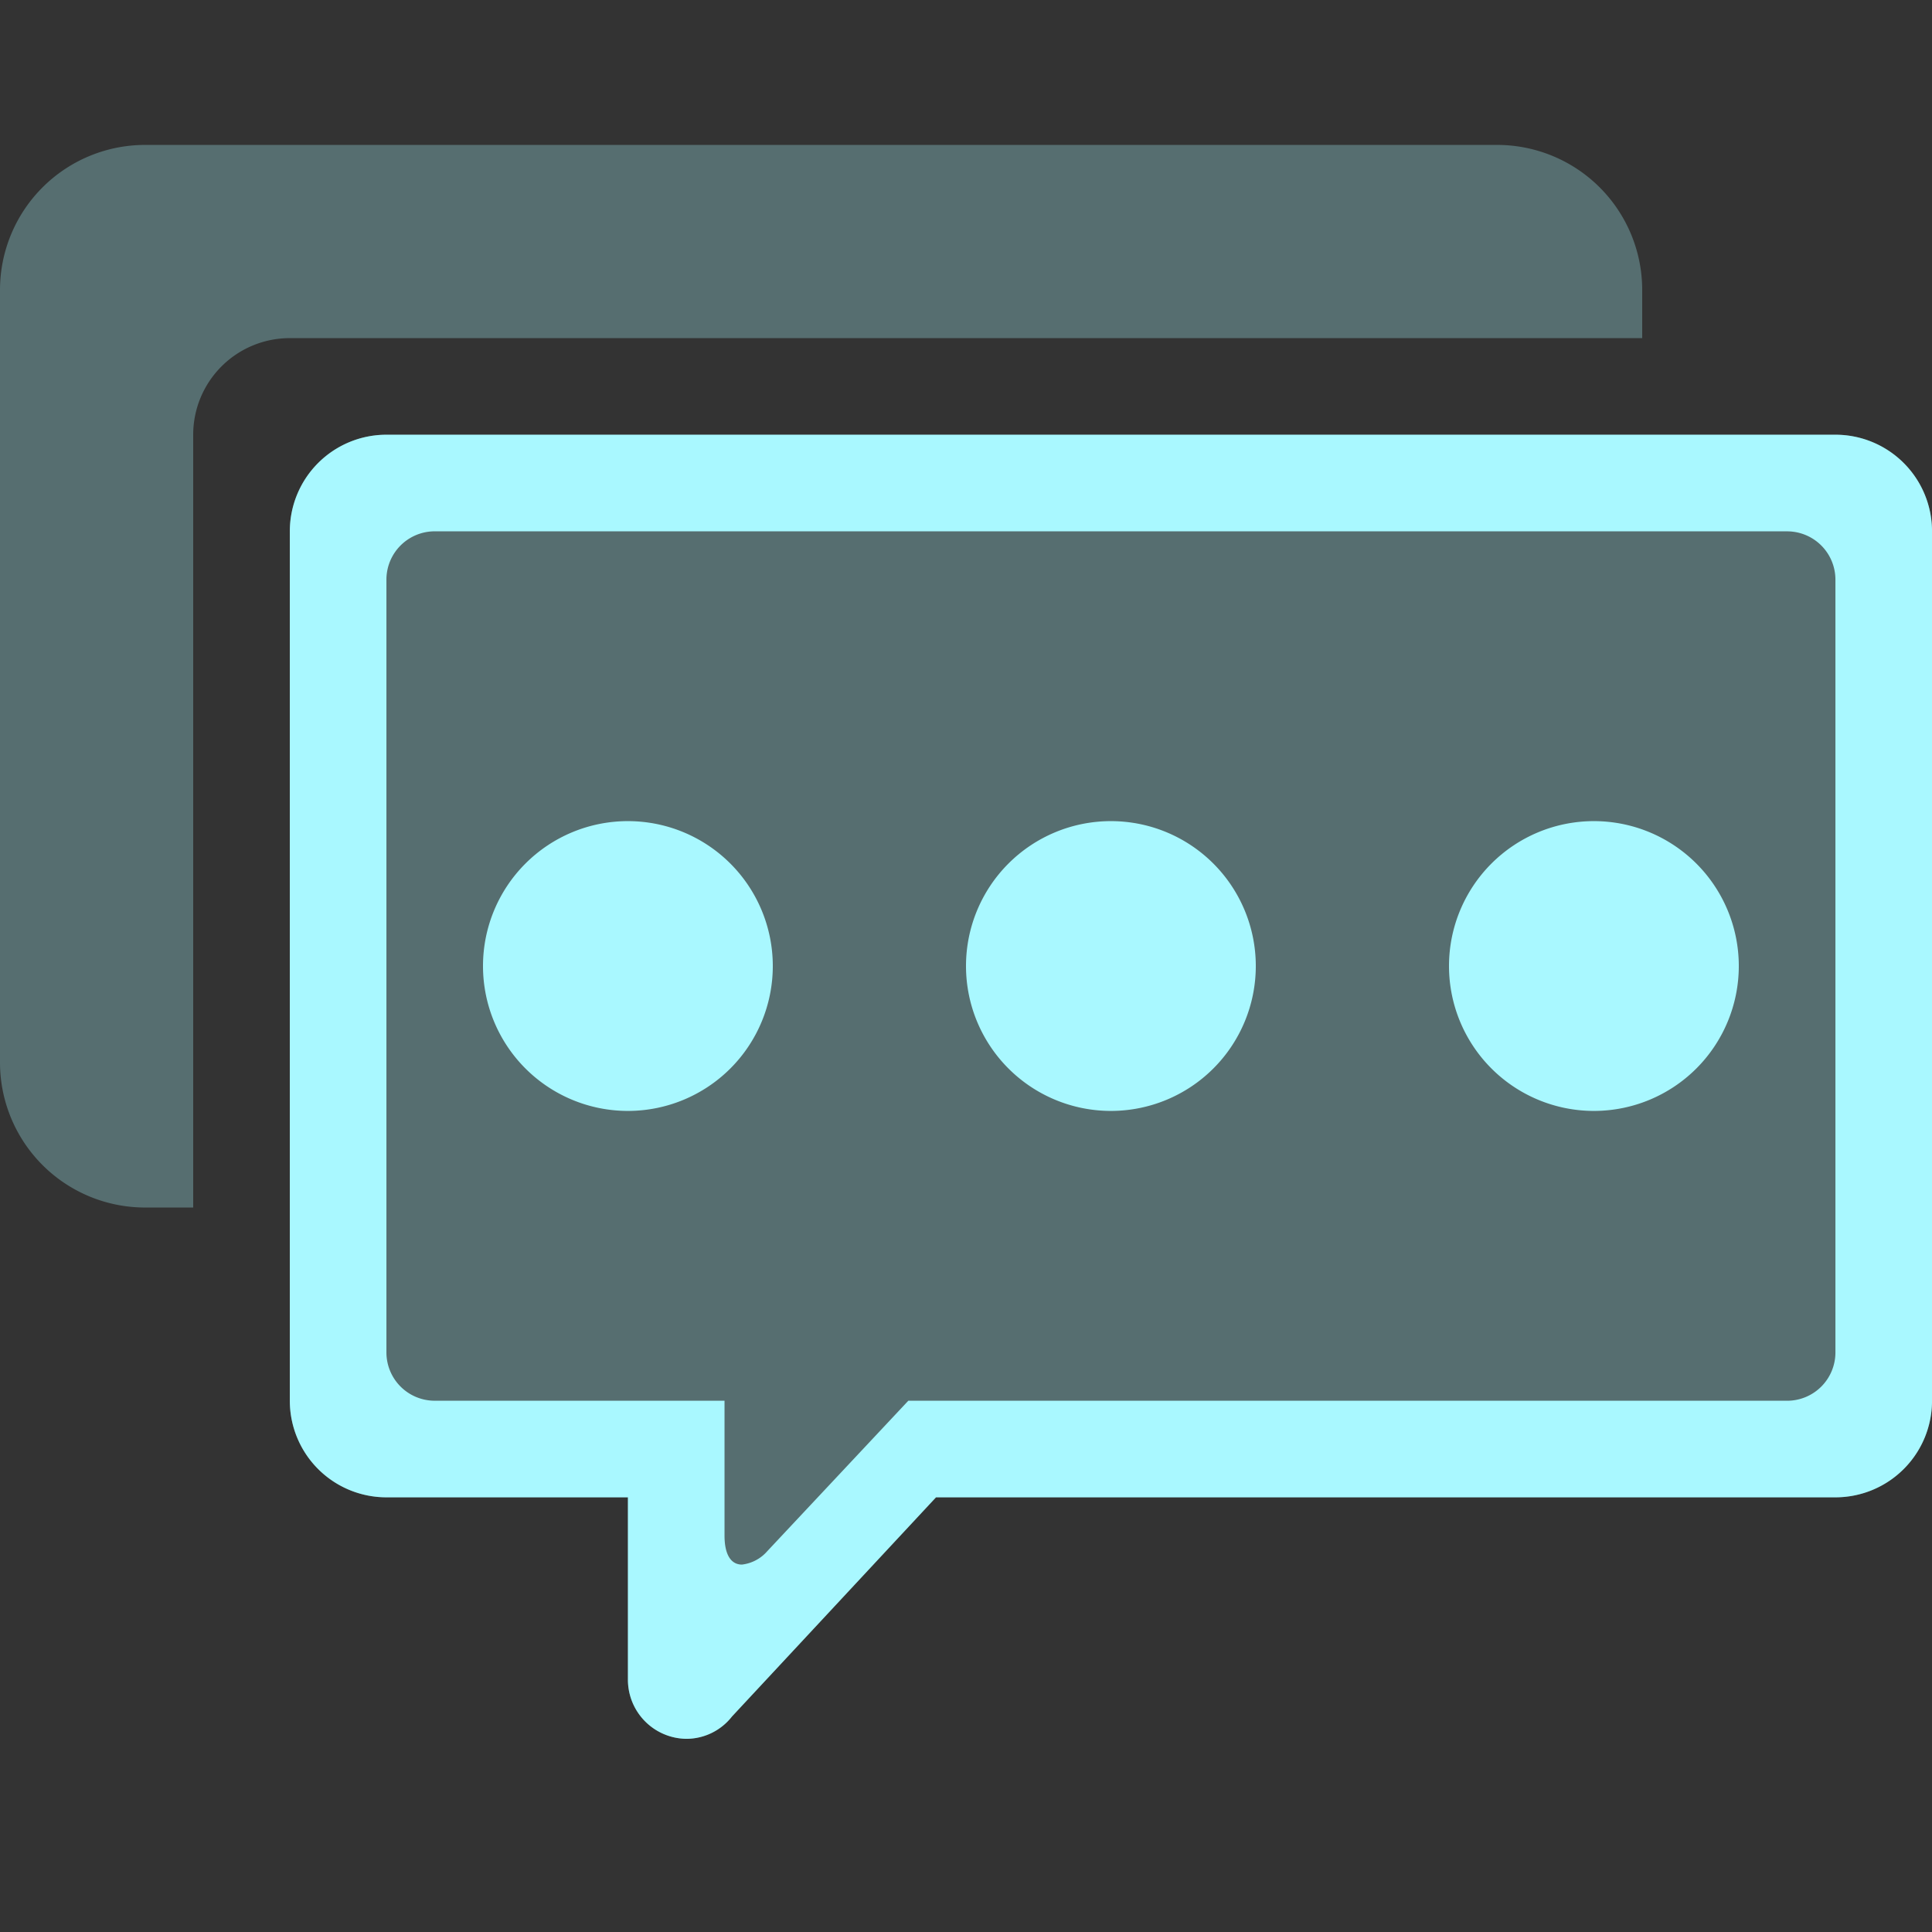 <svg xmlns="http://www.w3.org/2000/svg" xmlns:xlink="http://www.w3.org/1999/xlink" width="80" height="80" viewBox="0 0 80 80">
  <rect x="0" y="0" width="80" height="80" fill="#333333" stroke="none"/>
  <defs>
    <style>
      .cls-1 {
        fill: #fff;
      }

      .cls-2 {
        clip-path: url(#clip-path);
      }

      .cls-3 {
        fill: rgba(169,248,255,0.3);
      }

      .cls-4 {
        fill: #a9f8ff;
      }
    </style>
    <clipPath id="clip-path">
      <rect id="矩形_4240" data-name="矩形 4240" class="cls-1" width="80" height="80" transform="translate(1181 1174)"/>
    </clipPath>
  </defs>
  <g id="xiaoxi" class="cls-2" transform="translate(-1181 -1174)">
    <g id="消息1" transform="translate(4 430.001)">
      <g id="组_210" data-name="组 210">
        <path id="减去_467" data-name="减去 467" class="cls-3" d="M-6386,7482h-2a6.007,6.007,0,0,1-6-6v-32a6.008,6.008,0,0,1,6-6h56a6.007,6.007,0,0,1,6,6v2h-56a4,4,0,0,0-4,4v32Z" transform="translate(7571 -6688)"/>
        <path id="减去_468" data-name="减去 468" class="cls-3" d="M-6378,7491.528V7484h-10a4,4,0,0,1-4-4v-36a4,4,0,0,1,4-4h60a4,4,0,0,1,4,4v36a4,4,0,0,1-4,4h-37.243l-8.449,9.076a2.4,2.4,0,0,1-1.89.923A2.446,2.446,0,0,1-6378,7491.528Z" transform="translate(7581.001 -6678)"/>
        <path id="减去_469" data-name="减去 469" class="cls-4" d="M-6375.583,7496a2.448,2.448,0,0,1-2.417-2.472V7486h-10a4,4,0,0,1-4-4v-36a4,4,0,0,1,4-4h60a4,4,0,0,1,4,4v36a4,4,0,0,1-4,4h-37.243l-8.448,9.075A2.4,2.4,0,0,1-6375.583,7496ZM-6386,7446a2,2,0,0,0-2,2v32a2,2,0,0,0,2,2h12c0,5.467,0,5.583,0,5.585,0,.772.256,1.2.722,1.2a1.643,1.643,0,0,0,1.05-.557l5.838-6.227H-6330a2,2,0,0,0,2-2v-32a2,2,0,0,0-2-2Z" transform="translate(7581.001 -6680)"/>
      </g>
      <path id="联合_567" data-name="联合 567" class="cls-4" d="M-13399,14789a6,6,0,0,1,6-6,6,6,0,0,1,6,6,6,6,0,0,1-6,6A6,6,0,0,1-13399,14789Zm-20,0a6,6,0,0,1,6-6,6,6,0,0,1,6,6,6,6,0,0,1-6,6A6,6,0,0,1-13419,14789Zm-20,0a6,6,0,0,1,6-6,6,6,0,0,1,6,6,6,6,0,0,1-6,6A6,6,0,0,1-13439,14789Z" transform="translate(14636 -14005)"/>
    </g>
  </g>
</svg>

